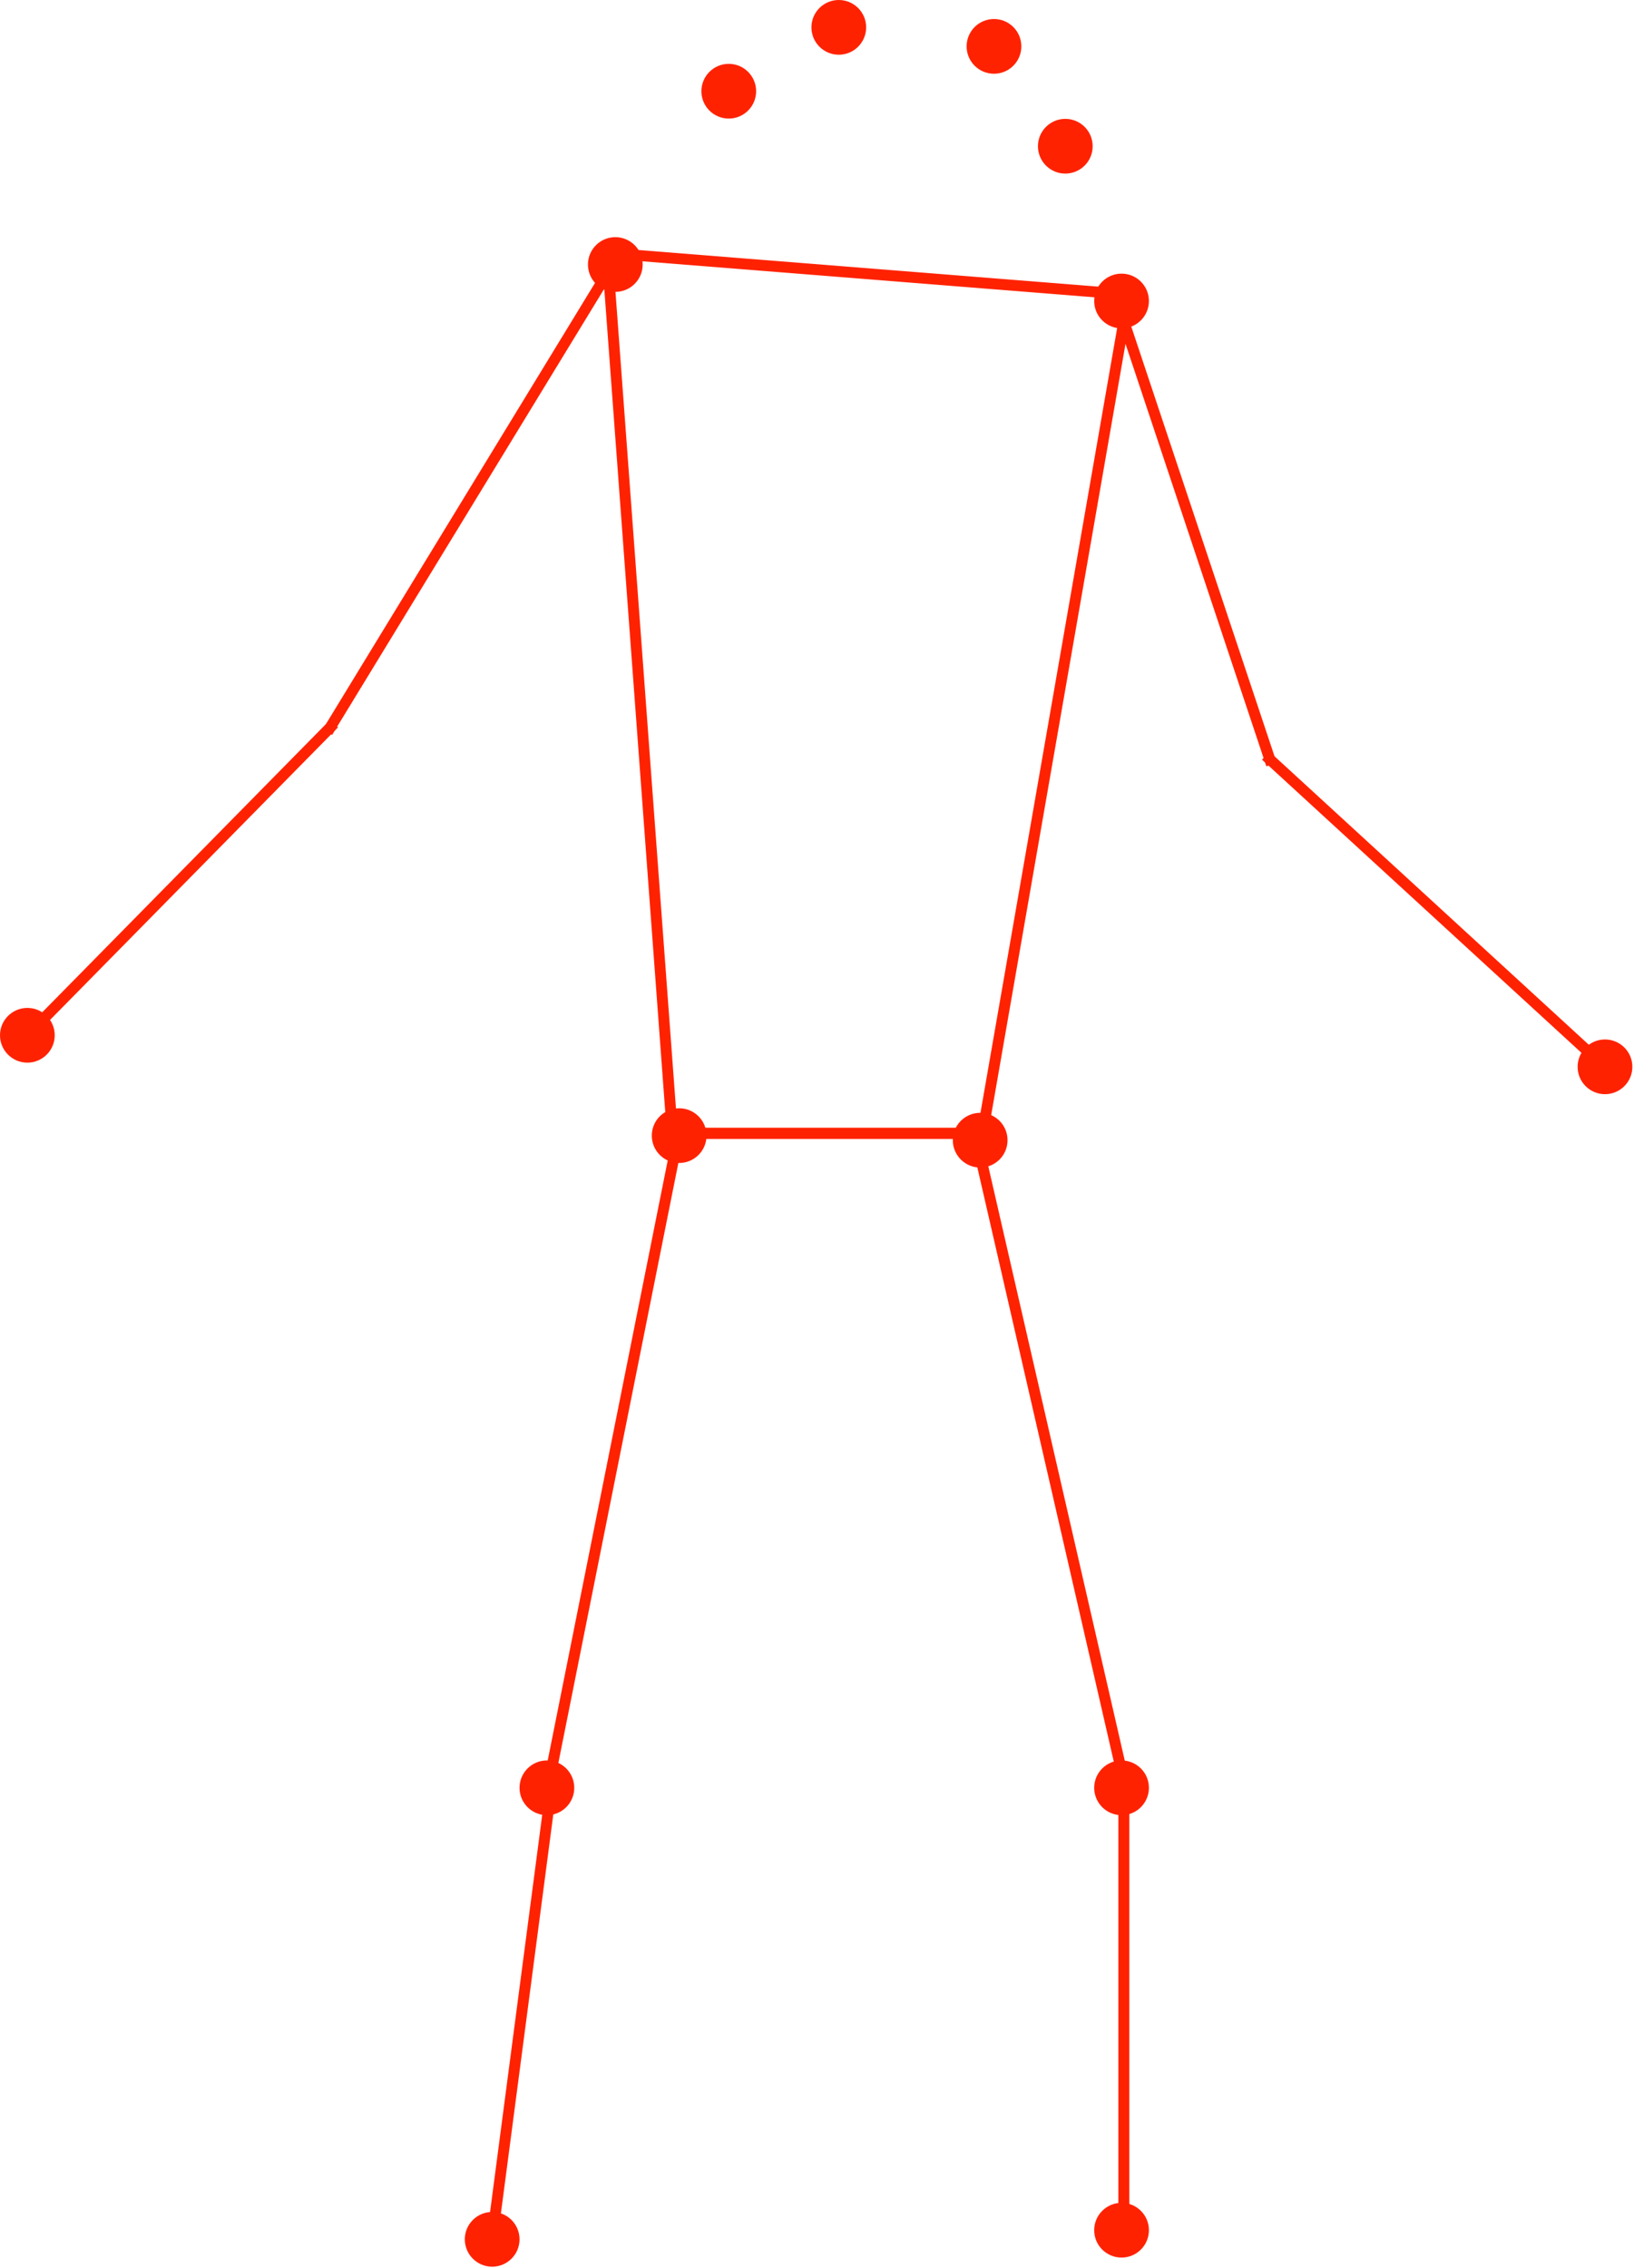 <?xml version="1.0" encoding="UTF-8"?>
<svg width="299px" height="415px" viewBox="0 0 299 415" version="1.1" xmlns="http://www.w3.org/2000/svg" xmlns:xlink="http://www.w3.org/1999/xlink">
    <!-- Generator: Sketch 62 (91390) - https://sketch.com -->
    <title>Group 12</title>
    <desc>Created with Sketch.</desc>
    <g id="Page-1" stroke="none" stroke-width="1" fill="none" fill-rule="evenodd">
        <g id="Desktop-HD" transform="translate(-219, -250)">
            <g id="Group-12" transform="translate(219, 250)">
                <g id="Group-3">
                    <g id="Group-2" transform="translate(8.275, 45.9)" stroke="#FF2200" stroke-linecap="square" stroke-width="2">
                        <line x1="103.067" y1="0.417" x2="197.372" y2="7.928" id="Line-3"></line>
                        <line x1="197.372" y1="12.936" x2="171.501" y2="161.486" id="Line-4"></line>
                        <line x1="171.501" y1="161.486" x2="114.751" y2="161.486" id="Line-5"></line>
                        <line x1="171.501" y1="161.486" x2="114.751" y2="161.486" id="Line-5"></line>
                        <line x1="114.751" y1="161.486" x2="103.067" y2="3.755" id="Line-6"></line>
                        <line x1="197.372" y1="12.936" x2="224.077" y2="93.053" id="Line-7"></line>
                        <line x1="224.077" y1="93.053" x2="285" y2="148.968" id="Line-8"></line>
                        <line x1="171.501" y1="167.328" x2="197.372" y2="279.992" id="Line-9"></line>
                        <line x1="197.372" y1="284.165" x2="197.372" y2="360.944" id="Line-10"></line>
                        <line x1="92.218" y1="284.165" x2="81.369" y2="366.786" id="Line-11"></line>
                        <line x1="114.751" y1="167.328" x2="92.218" y2="279.992" id="Line-12"></line>
                        <line x1="103.067" y1="3.755" x2="52.16" y2="87.211" id="Line-13"></line>
                        <line x1="52.16" y1="87.211" x2="0" y2="140.205" id="Line-14"></line>
                    </g>
                    <circle id="Oval" fill="#FF2200" cx="179.358" cy="208.638" r="5.007"></circle>
                    <circle id="Oval" fill="#FF2200" cx="112.594" cy="48.404" r="5.007"></circle>
                    <circle id="Oval" fill="#FF2200" cx="153.487" cy="5.007" r="5.007"></circle>
                    <circle id="Oval" fill="#FF2200" cx="194.936" cy="26.758" r="5.007"></circle>
                    <circle id="Oval" fill="#FF2200" cx="181.885" cy="8.487" r="5.007"></circle>
                    <circle id="Oval" fill="#FF2200" cx="133.353" cy="16.691" r="5.007"></circle>
                    <circle id="Oval" fill="#FF2200" cx="124.277" cy="207.804" r="5.007"></circle>
                    <circle id="Oval" fill="#FF2200" cx="205.229" cy="327.145" r="5.007"></circle>
                    <circle id="Oval" fill="#FF2200" cx="293.692" cy="195.214" r="5.007"></circle>
                    <circle id="Oval" fill="#FF2200" cx="5.007" cy="189.443" r="5.007"></circle>
                    <circle id="Oval" fill="#FF2200" cx="205.229" cy="55.08" r="5.007"></circle>
                    <circle id="Oval" fill="#FF2200" cx="100.075" cy="327.145" r="5.007"></circle>
                    <circle id="Oval" fill="#FF2200" cx="90.061" cy="409.765" r="5.007"></circle>
                    <circle id="Oval" fill="#FF2200" cx="205.229" cy="408.096" r="5.007"></circle>
                </g>
            </g>
        </g>
    </g>
</svg>
